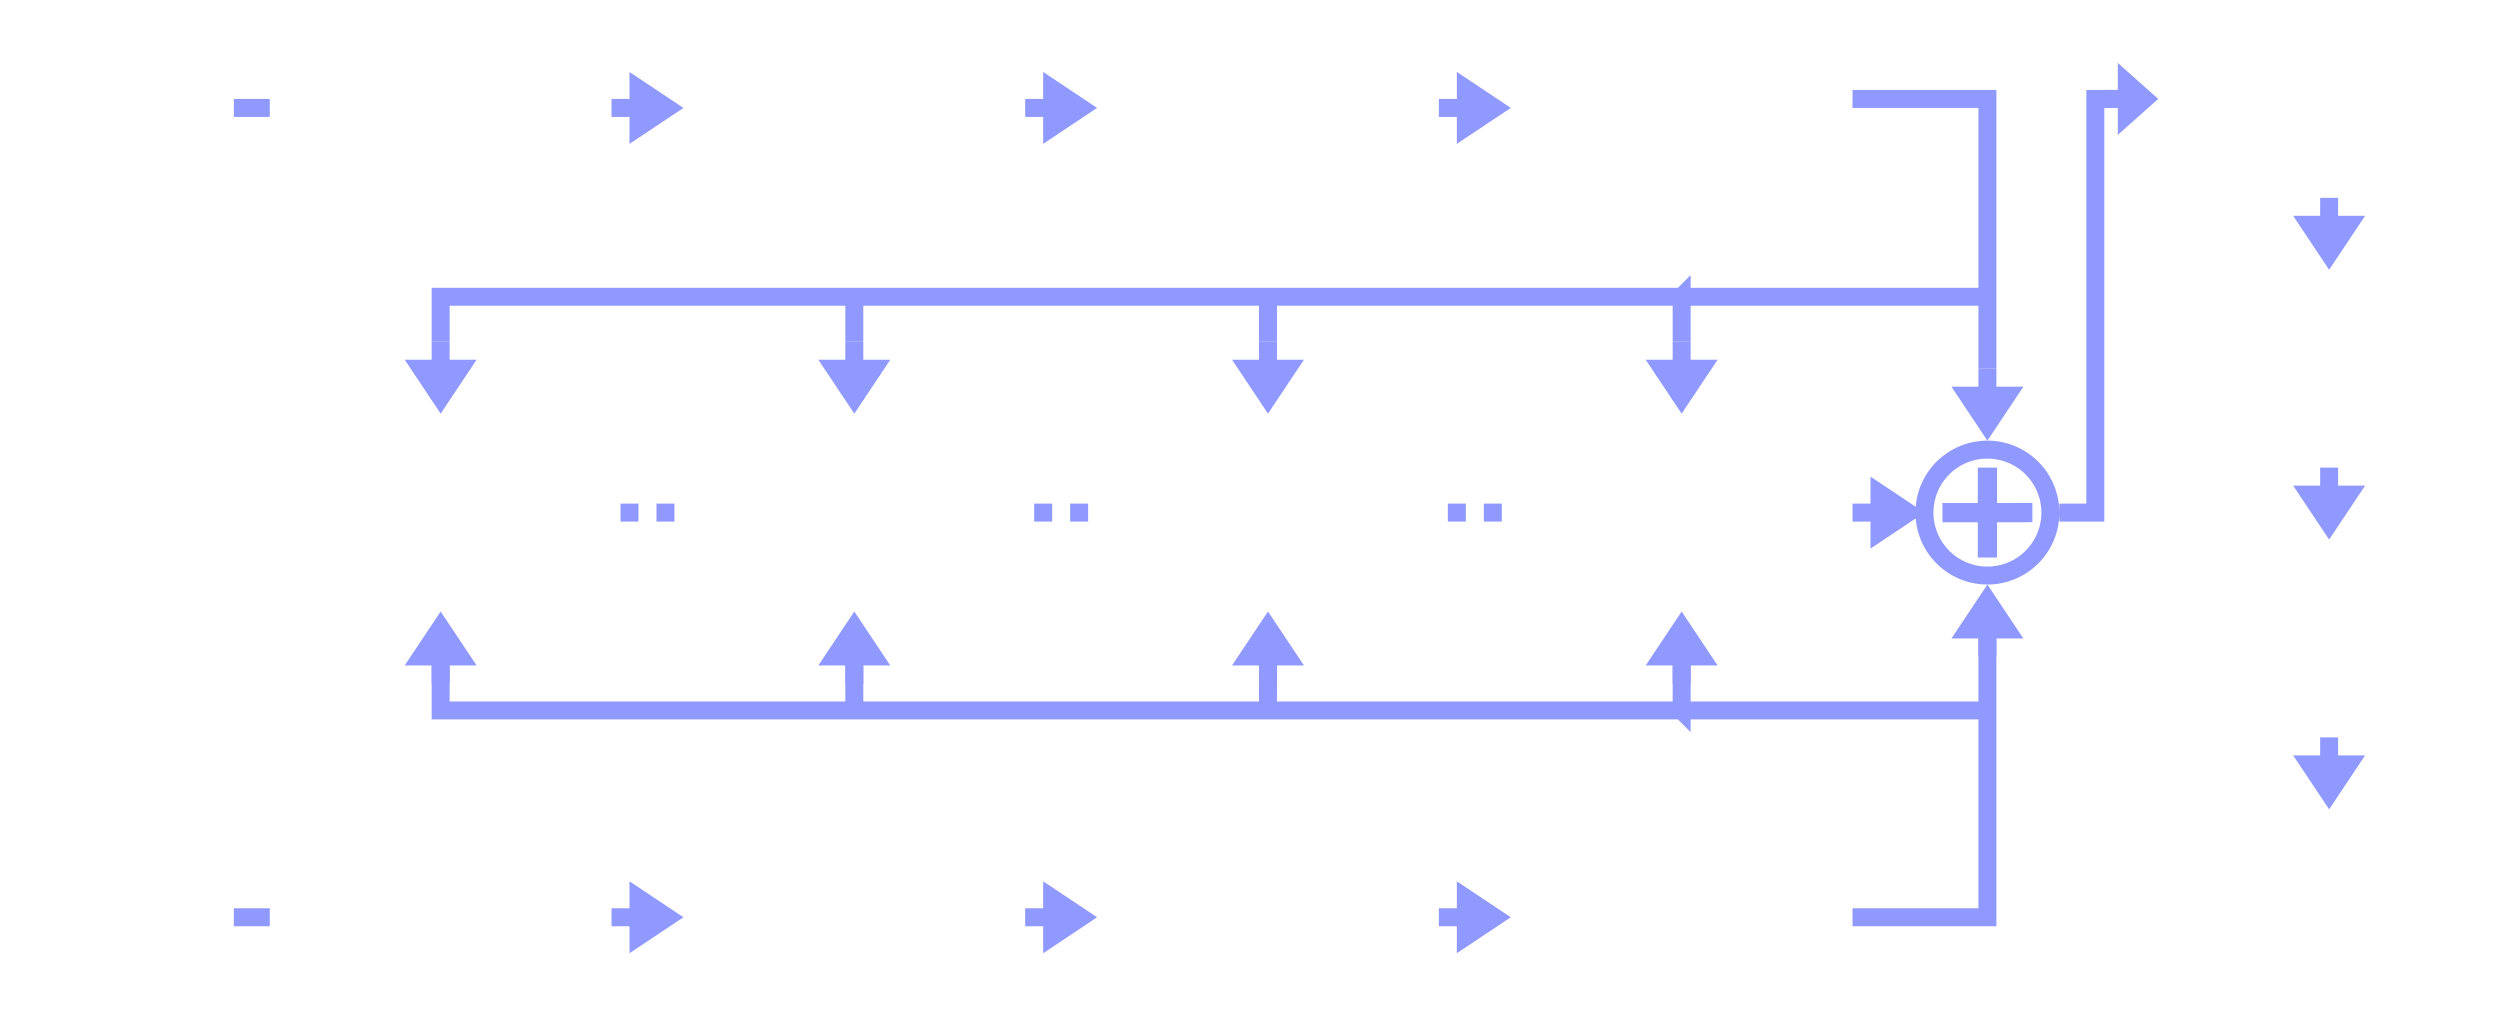 <svg width="139" height="57" fill="none" xmlns="http://www.w3.org/2000/svg"><path fill-rule="evenodd" clip-rule="evenodd" d="m35 4 3 2-3 2V6.5h-1v-1h1V4Zm23 0 3 2-3 2V6.5h-1v-1h1V4Zm23 0 3 2-3 2V6.5h-1v-1h1V4ZM35 49l3 2-3 2v-1.5h-1v-1h1V49Zm23 0 3 2-3 2v-1.5h-1v-1h1V49Zm23 0 3 2-3 2v-1.5h-1v-1h1V49ZM26.5 20l-2 3-2-3H24v-1h1v1h1.5Zm23 0-2 3-2-3H47v-1h1v1h1.5Zm23 0-2 3-2-3H70v-1h1v1h1.5Zm23 0-2 3-2-3H93v-1h1v1h1.5Zm-73 17 2-3 2 3H25v1h-1v-1h-1.5Zm23 0 2-3 2 3H48v1h-1v-1h-1.5Zm23 0 2-3 2 3H71v1h-1v-1h-1.5Zm23 0 2-3 2 3H94v1h-1v-1h-1.5Zm21-15.5-2 3-2-3h1.5v-1h1v1h1.5Zm-4 14 2-3 2 3H111v1h-1v-1h-1.5Zm-4.5-9 3 2-3 2V29h-1v-1h1v-1.5Zm13.75-23 2.25 2-2.25 2V6H117V5h.75V3.5ZM131.5 12l-2 3-2-3h1.5v-1h1v1h1.5Zm0 15-2 3-2-3h1.5v-1h1v1h1.5Zm0 15-2 3-2-3h1.5v-1h1v1h1.5Z" fill="#9099FF"/><path d="M35.5 28h-1v1h1v-1Zm2 0h-1v1h1v-1Zm21 0h-1v1h1v-1Zm2 0h-1v1h1v-1Zm21 0h-1v1h1v-1Zm2 0h-1v1h1v-1Z" fill="#9099FF"/><path d="M110.5 5v15.5m-86.5-4h.5-.5Zm.5 0V19v-2.5Zm0 0h23-23Zm23 0V19v-2.5Zm0 0h23-23Zm23 0V19v-2.5Zm0 0h23-23Zm23 0h17-17Zm0 0V19v-2.5Zm9.5-11h7.5-7.5Zm0 45.5h7.5V35.5m-86.5 4h.5-.5Zm.5 0V37v2.5Zm0 0h23-23Zm23 0V37v2.5Zm0 0h23-23Zm23 0V37v2.5Zm0 0h23-23Zm23 0h17-17Zm0 0V37v2.5Zm25.5-34h-2.5v23h-2M13 6h2m-2 45h2m95.5-19a3.5 3.5 0 1 0 0-7 3.5 3.5 0 0 0 0 7Z" stroke="#9099FF"/><path fill-rule="evenodd" clip-rule="evenodd" d="M109.965 26h1.071v1.966l1.964-.002v1.072l-1.964.001V31h-1.071v-1.962l-1.964.001-.001-1.071 1.965-.002V26Z" fill="#9099FF"/></svg>